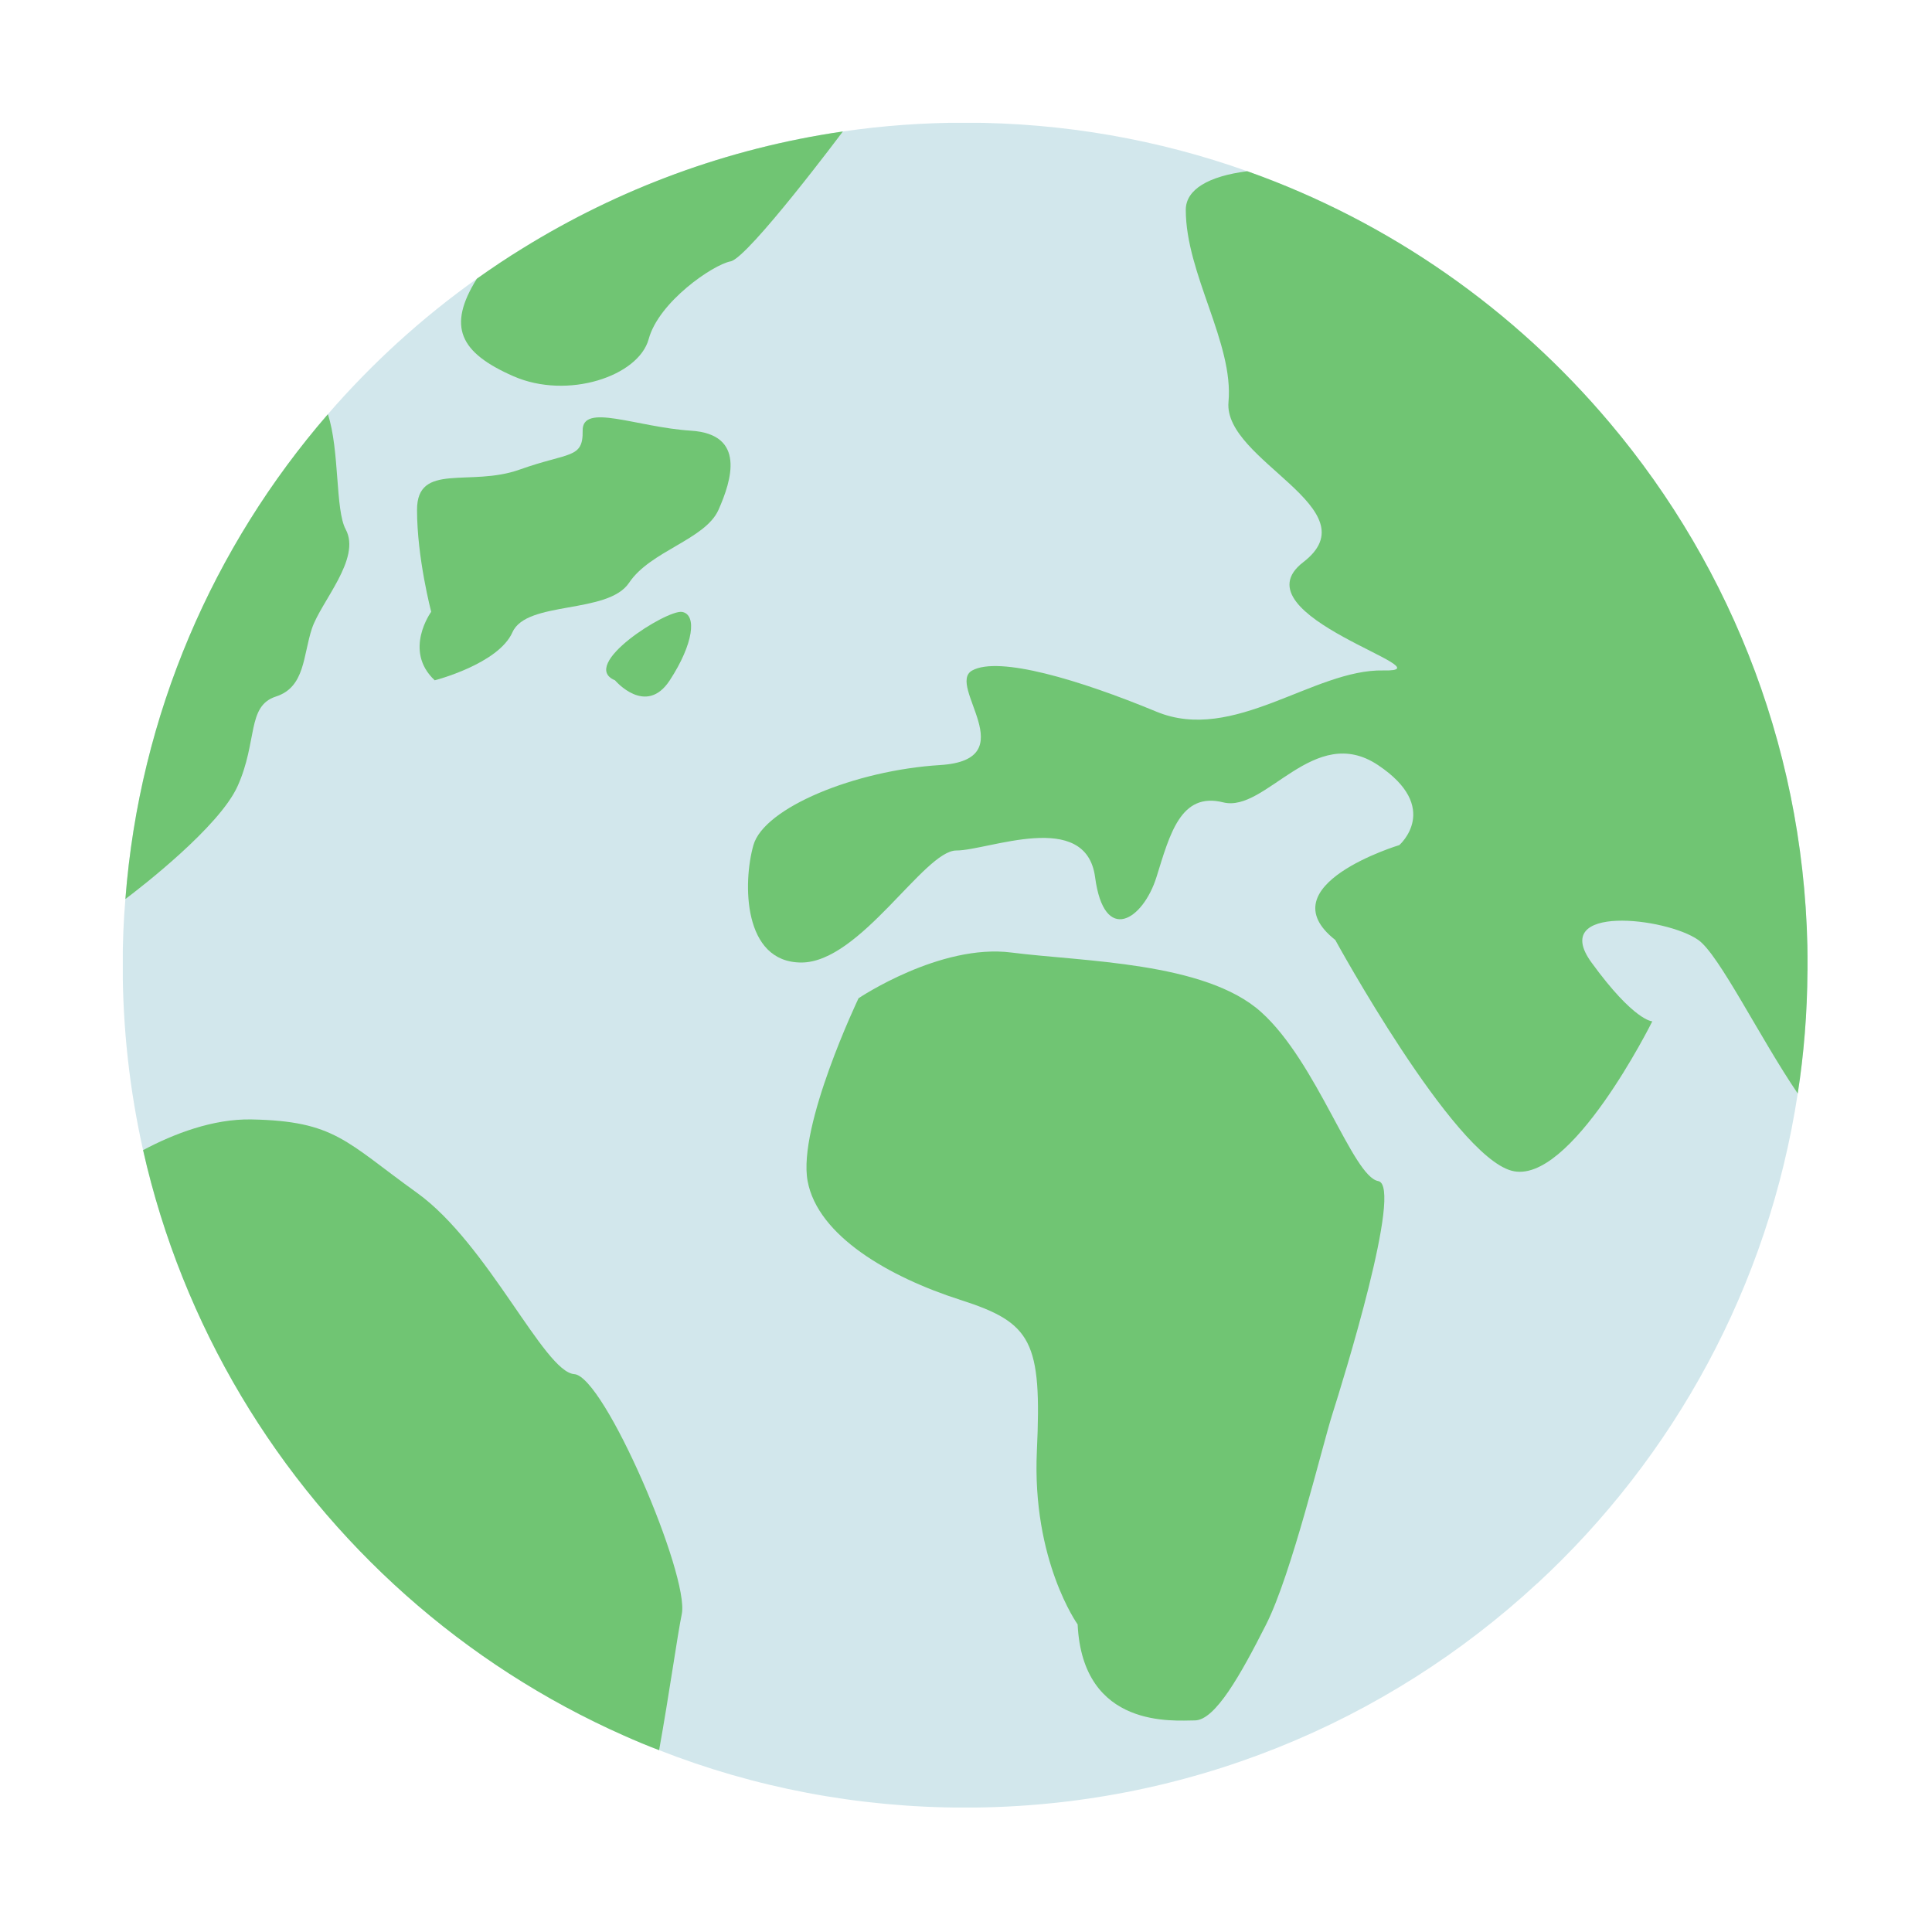<svg xmlns="http://www.w3.org/2000/svg" xmlns:xlink="http://www.w3.org/1999/xlink" width="500" zoomAndPan="magnify" viewBox="0 0 375 375" height="500" preserveAspectRatio="xMidYMid meet" version="1.2"><defs><clipPath id="936ef4d490"><path d="M 23.836 23.836 L 350.836 23.836 L 350.836 350.836 L 23.836 350.836 Z M 23.836 23.836 "/></clipPath><clipPath id="57be7ea596"><path d="M 145 33 L 350.836 33 L 350.836 228 L 145 228 Z M 145 33 "/></clipPath></defs><g id="d91265182e"><g clip-rule="nonzero" clip-path="url(#936ef4d490)"><path style=" stroke:none;fill-rule:nonzero;fill:#d2e7ec;fill-opacity:1;" d="M 350.855 187.324 C 350.855 187.711 350.855 188.137 350.828 188.527 C 350.777 196.582 350.148 204.504 348.938 212.246 C 343.246 249.652 324.883 282.863 298.363 307.367 L 298.34 307.367 C 269.168 334.355 230.16 350.855 187.324 350.855 C 166.363 350.855 146.32 346.922 127.934 339.703 C 125.652 338.844 123.395 337.895 121.16 336.902 C 90.051 323.125 64.078 299.941 46.793 270.926 C 38.113 256.344 31.605 240.285 27.773 223.238 C 25.18 211.668 23.812 199.648 23.812 187.324 C 23.812 183 23.973 178.719 24.34 174.5 C 27.098 138.633 41.449 106.023 63.641 80.398 C 72.184 70.527 81.891 61.688 92.547 54.113 L 92.574 54.086 C 95.457 52.043 98.418 50.051 101.465 48.188 C 120.039 36.695 141.074 28.797 163.605 25.52 C 171.344 24.387 179.27 23.812 187.324 23.812 C 206.523 23.812 224.988 27.141 242.094 33.234 C 269.746 43.043 293.93 60.094 312.453 82.074 C 336.434 110.516 350.855 147.242 350.855 187.324 "/></g><path style=" stroke:none;fill-rule:nonzero;fill:#70c573;fill-opacity:1;" d="M 209.168 315.297 C 209.168 315.297 200.266 302.879 201.258 281.586 C 202.242 260.297 200.266 256.75 186.422 252.312 C 172.582 247.875 158.734 239.887 156.758 229.246 C 154.781 218.594 166.645 193.758 166.645 193.758 C 166.645 193.758 182.469 183.113 196.312 184.887 C 210.156 186.66 233.895 186.66 244.766 196.422 C 255.648 206.176 262.562 228.355 267.508 229.246 C 272.449 230.133 260.586 268.277 258.609 274.492 C 256.633 280.699 250.703 305.543 245.758 315.297 C 240.812 325.059 235.867 333.93 231.91 333.93 C 227.957 333.93 210.156 335.707 209.168 315.297 "/><path style=" stroke:none;fill-rule:nonzero;fill:#70c573;fill-opacity:1;" d="M 132.336 313.27 C 131.473 317.461 129.93 328.613 127.934 339.703 C 125.652 338.844 123.395 337.895 121.16 336.902 C 90.051 323.125 64.078 299.941 46.793 270.926 C 38.113 256.344 31.605 240.285 27.773 223.238 C 33.805 220.031 41.363 217.148 48.789 217.281 C 65.051 217.598 67.098 221.594 80.945 231.531 C 94.77 241.477 105.605 266.289 111.457 266.715 C 117.305 267.105 133.836 305.812 132.336 313.27 "/><g clip-rule="nonzero" clip-path="url(#57be7ea596)"><path style=" stroke:none;fill-rule:nonzero;fill:#70c573;fill-opacity:1;" d="M 350.855 187.324 C 350.855 187.711 350.855 188.137 350.828 188.527 C 350.777 196.582 350.148 204.504 348.938 212.246 C 341.598 201.465 333.672 185.277 329.637 182.445 C 323.418 178.059 300.625 175.441 308.91 186.824 C 317.203 198.238 320.711 198.238 320.711 198.238 C 320.711 198.238 304.766 230.344 293.383 227.23 C 281.973 224.133 259.176 182.445 259.176 182.445 C 245.715 171.848 271.609 164.031 271.609 164.031 C 271.609 164.031 279.898 156.789 267.461 148.496 C 255.027 140.211 245.715 157.812 237.426 155.738 C 229.141 153.664 227.062 161.953 224.469 170.246 C 221.871 178.531 214.312 183.496 212.555 170.246 C 210.773 156.996 191.832 165.082 185.617 165.082 C 179.398 165.082 166.969 186.824 155.551 186.824 C 144.168 186.824 144.168 171.293 146.242 164.031 C 148.316 156.789 165.918 149.52 182.496 148.496 C 199.074 147.453 183.547 132.941 188.715 130.133 C 193.906 127.301 209.441 131.918 224.469 138.137 C 239.473 144.355 255.027 129.844 268.512 130.133 C 281.973 130.426 239.5 119.484 252.957 109.121 C 266.445 98.762 237.426 89.426 238.449 78.035 C 239.5 66.629 230.16 53.164 230.16 40.734 C 230.16 36.773 234.57 34.199 242.094 33.234 C 269.746 43.043 293.93 60.094 312.453 82.074 C 336.434 110.516 350.855 147.242 350.855 187.324 "/></g><path style=" stroke:none;fill-rule:nonzero;fill:#70c573;fill-opacity:1;" d="M 119.371 132.047 C 119.371 132.047 125.375 139.141 130.004 132.047 C 134.641 124.945 135.297 119.285 132.402 118.777 C 129.492 118.254 112.25 129.09 119.371 132.047 "/><path style=" stroke:none;fill-rule:nonzero;fill:#70c573;fill-opacity:1;" d="M 84.379 132.047 C 84.379 132.047 96.727 128.891 99.469 122.719 C 102.219 116.535 118 119.285 122.113 113.105 C 126.234 106.93 136.887 104.73 139.457 98.965 C 142.012 93.211 144.801 84.293 134.145 83.598 C 123.488 82.918 112.984 78.121 113.094 83.598 C 113.195 89.098 110.453 87.719 100.848 91.152 C 91.242 94.582 80.945 89.633 80.945 98.965 C 80.945 108.309 83.695 118.75 83.695 118.75 C 83.695 118.75 78.203 126.285 84.379 132.047 "/><path style=" stroke:none;fill-rule:nonzero;fill:#70c573;fill-opacity:1;" d="M 163.605 25.52 C 163.605 25.52 145.219 50.074 141.809 50.73 C 138.375 51.383 127.855 58.594 125.91 65.816 C 123.945 73.035 110.168 77.617 99.68 73.035 C 89.188 68.438 86.773 63.375 92.547 54.113 L 92.574 54.086 C 95.457 52.043 98.418 50.051 101.465 48.188 C 120.039 36.695 141.074 28.797 163.605 25.52 "/><path style=" stroke:none;fill-rule:nonzero;fill:#70c573;fill-opacity:1;" d="M 60.543 122.004 C 58.805 127.25 59.23 133.367 53.562 135.195 C 47.867 137.035 50.051 143.855 46.117 152.59 C 42.574 160.465 27.387 172.215 24.34 174.5 C 27.098 138.633 41.449 106.023 63.641 80.398 C 65.945 87.402 65.051 98.965 67.098 102.746 C 70.168 108.438 62.293 116.754 60.543 122.004 "/></g></svg>